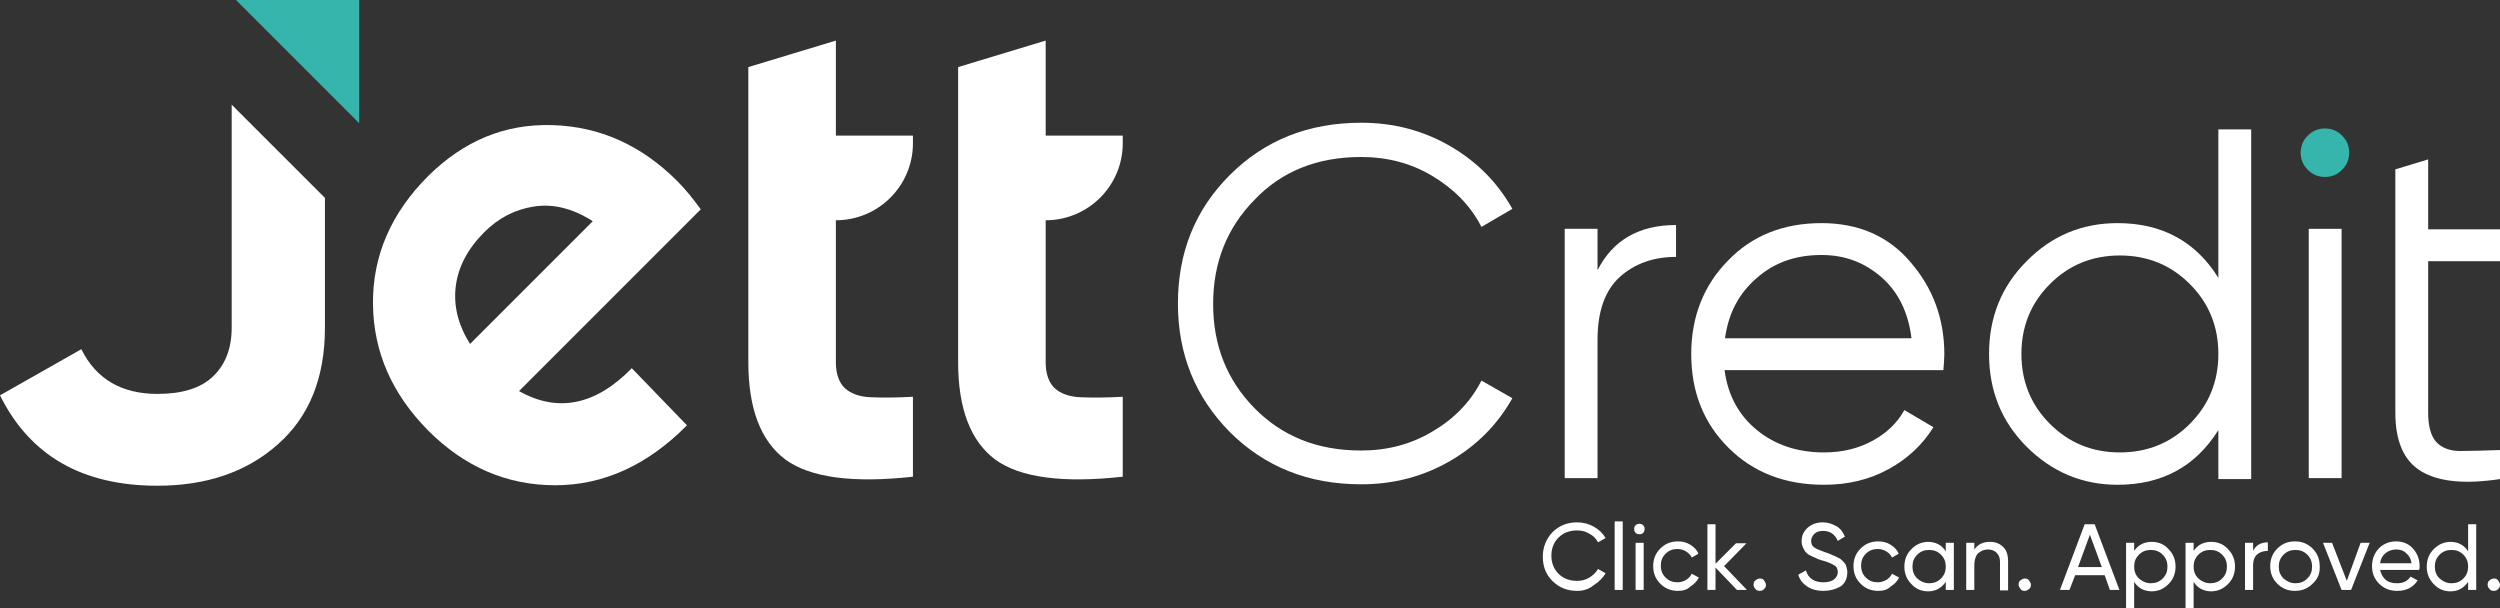 <?xml version="1.0" encoding="utf-8"?>
<!-- Generator: Adobe Illustrator 23.0.1, SVG Export Plug-In . SVG Version: 6.00 Build 0)  -->
<svg version="1.1" id="Layer_1" xmlns="http://www.w3.org/2000/svg" xmlns:xlink="http://www.w3.org/1999/xlink" x="0px" y="0px"
	 viewBox="0 0 525.5 127.9" style="enable-background:new 0 0 525.5 127.9;" xml:space="preserve">
<rect x="0" y="0" width="525.5" height="127.9" fill="#333333" stroke="none"/>
<style type="text/css">
	.st0{fill:#FFFFFF;}
	.st1{fill:#35B5AC;}
</style>
<g>
	<g>
		<path class="st0" d="M331.5,124.2c-2.1,0-3.8-0.7-5.2-2.1c-1.4-1.4-2-3.1-2-5.1s0.7-3.7,2-5.1c1.4-1.4,3.1-2.1,5.2-2.1
			c1.3,0,2.4,0.3,3.5,0.9c1.1,0.6,1.9,1.4,2.5,2.4l-1.6,0.9c-0.4-0.8-1-1.4-1.8-1.8c-0.8-0.5-1.6-0.7-2.6-0.7
			c-1.6,0-2.9,0.5-3.9,1.5c-1,1-1.5,2.3-1.5,3.8c0,1.5,0.5,2.8,1.5,3.8c1,1,2.3,1.5,3.9,1.5c0.9,0,1.8-0.2,2.6-0.7
			c0.8-0.5,1.4-1.1,1.8-1.8l1.6,0.9c-0.6,1-1.4,1.8-2.5,2.5C333.9,123.9,332.8,124.2,331.5,124.2z"/>
		<path class="st0" d="M339.4,124v-14.4h1.7V124H339.4z"/>
		<path class="st0" d="M344.6,112.3c-0.3,0-0.6-0.1-0.8-0.3c-0.2-0.2-0.3-0.5-0.3-0.8c0-0.3,0.1-0.6,0.3-0.8
			c0.2-0.2,0.5-0.3,0.8-0.3c0.3,0,0.6,0.1,0.8,0.3c0.2,0.2,0.3,0.5,0.3,0.8c0,0.3-0.1,0.6-0.3,0.8
			C345.2,112.2,345,112.3,344.6,112.3z M343.8,124v-9.9h1.7v9.9H343.8z"/>
		<path class="st0" d="M352.7,124.2c-1.5,0-2.7-0.5-3.7-1.5c-1-1-1.5-2.2-1.5-3.7c0-1.5,0.5-2.7,1.5-3.7c1-1,2.2-1.5,3.7-1.5
			c1,0,1.8,0.2,2.6,0.7c0.8,0.5,1.4,1.1,1.7,1.9l-1.4,0.8c-0.2-0.5-0.6-0.9-1.2-1.3c-0.5-0.3-1.1-0.5-1.8-0.5c-1,0-1.8,0.3-2.5,1
			c-0.7,0.7-1,1.5-1,2.5c0,1,0.3,1.8,1,2.5c0.7,0.7,1.5,1,2.5,1c0.7,0,1.3-0.2,1.8-0.5c0.5-0.3,0.9-0.7,1.2-1.3l1.5,0.8
			c-0.4,0.8-1,1.4-1.8,1.9C354.6,124,353.7,124.2,352.7,124.2z"/>
		<path class="st0" d="M367.2,124h-2.1l-4.5-4.7v4.7h-1.7v-13.8h1.7v8.3l4.3-4.3h2.2l-4.7,4.8L367.2,124z"/>
		<path class="st0" d="M369.9,124.2c-0.4,0-0.7-0.1-0.9-0.4c-0.3-0.3-0.4-0.6-0.4-0.9c0-0.4,0.1-0.7,0.4-0.9
			c0.2-0.2,0.6-0.4,0.9-0.4c0.4,0,0.7,0.1,0.9,0.4c0.2,0.3,0.4,0.6,0.4,0.9c0,0.4-0.1,0.7-0.4,0.9
			C370.6,124.1,370.3,124.2,369.9,124.2z"/>
		<path class="st0" d="M383.2,124.2c-1.3,0-2.4-0.3-3.3-0.9c-0.9-0.6-1.6-1.4-1.9-2.5l1.6-0.9c0.5,1.7,1.8,2.5,3.7,2.5
			c0.9,0,1.7-0.2,2.2-0.6c0.5-0.4,0.8-0.9,0.8-1.5c0-0.7-0.2-1.2-0.8-1.5c-0.5-0.3-1.3-0.7-2.5-1c-0.6-0.2-1-0.3-1.3-0.5
			c-0.3-0.1-0.7-0.3-1.1-0.5c-0.5-0.2-0.8-0.5-1-0.7c-0.2-0.2-0.4-0.6-0.6-1c-0.2-0.4-0.3-0.8-0.3-1.3c0-1.2,0.4-2.1,1.3-2.9
			c0.8-0.7,1.9-1.1,3.1-1.1c1.1,0,2,0.3,2.9,0.8s1.4,1.3,1.8,2.2l-1.5,0.9c-0.6-1.4-1.6-2.1-3.1-2.1c-0.8,0-1.4,0.2-1.8,0.6
			s-0.7,0.9-0.7,1.5c0,0.6,0.2,1.1,0.7,1.4c0.4,0.3,1.2,0.6,2.3,1c0.4,0.1,0.6,0.2,0.8,0.3c0.2,0.1,0.4,0.1,0.7,0.3
			c0.3,0.1,0.6,0.2,0.7,0.3c0.2,0.1,0.4,0.2,0.6,0.3c0.3,0.1,0.5,0.3,0.6,0.4c0.1,0.1,0.3,0.3,0.5,0.5c0.2,0.2,0.3,0.4,0.4,0.6
			c0.1,0.2,0.1,0.4,0.2,0.7c0.1,0.3,0.1,0.5,0.1,0.8c0,1.2-0.4,2.2-1.3,2.9C385.8,123.9,384.6,124.2,383.2,124.2z"/>
		<path class="st0" d="M394.8,124.2c-1.5,0-2.7-0.5-3.7-1.5c-1-1-1.5-2.2-1.5-3.7c0-1.5,0.5-2.7,1.5-3.7c1-1,2.2-1.5,3.7-1.5
			c1,0,1.8,0.2,2.6,0.7c0.8,0.5,1.4,1.1,1.7,1.9l-1.4,0.8c-0.2-0.5-0.6-0.9-1.2-1.3c-0.5-0.3-1.1-0.5-1.8-0.5c-1,0-1.8,0.3-2.5,1
			c-0.7,0.7-1,1.5-1,2.5c0,1,0.3,1.8,1,2.5c0.7,0.7,1.5,1,2.5,1c0.7,0,1.2-0.2,1.8-0.5c0.5-0.3,0.9-0.7,1.2-1.3l1.5,0.8
			c-0.4,0.8-1,1.4-1.8,1.9C396.7,124,395.8,124.2,394.8,124.2z"/>
		<path class="st0" d="M409,114.1h1.7v9.9H409v-1.7c-0.9,1.3-2.1,2-3.7,2c-1.4,0-2.6-0.5-3.5-1.5c-1-1-1.5-2.2-1.5-3.7
			s0.5-2.7,1.5-3.7c1-1,2.2-1.5,3.5-1.5c1.6,0,2.9,0.7,3.7,2V114.1z M405.5,122.6c1,0,1.8-0.3,2.5-1c0.7-0.7,1-1.5,1-2.5
			s-0.3-1.8-1-2.5c-0.7-0.7-1.5-1-2.5-1c-1,0-1.8,0.3-2.5,1c-0.7,0.7-1,1.5-1,2.5s0.3,1.8,1,2.5
			C403.7,122.2,404.5,122.6,405.5,122.6z"/>
		<path class="st0" d="M418.3,113.9c1.2,0,2.1,0.4,2.8,1.1c0.7,0.7,1,1.7,1,3v6.1h-1.7v-6c0-0.8-0.2-1.4-0.7-1.9
			c-0.4-0.4-1-0.7-1.8-0.7c-0.9,0-1.5,0.3-2.1,0.8c-0.5,0.5-0.8,1.4-0.8,2.5v5.2h-1.7v-9.9h1.7v1.4
			C415.8,114.4,416.8,113.9,418.3,113.9z"/>
		<path class="st0" d="M425.6,124.2c-0.4,0-0.7-0.1-0.9-0.4c-0.2-0.3-0.4-0.6-0.4-0.9c0-0.4,0.1-0.7,0.4-0.9
			c0.2-0.2,0.6-0.4,0.9-0.4c0.4,0,0.7,0.1,0.9,0.4c0.2,0.3,0.4,0.6,0.4,0.9c0,0.4-0.1,0.7-0.4,0.9
			C426.2,124.1,425.9,124.2,425.6,124.2z"/>
		<path class="st0" d="M443.5,124l-1.1-3.1h-6.2L435,124h-2l5.2-13.8h2.1l5.2,13.8H443.5z M436.8,119.2h5l-2.5-6.8L436.8,119.2z"/>
		<path class="st0" d="M452.3,113.9c1.4,0,2.6,0.5,3.5,1.5c1,1,1.5,2.2,1.5,3.7s-0.5,2.7-1.5,3.7c-1,1-2.2,1.5-3.5,1.5
			c-1.6,0-2.9-0.7-3.7-2v5.6h-1.7v-13.8h1.7v1.7C449.5,114.5,450.7,113.9,452.3,113.9z M452.1,122.6c1,0,1.8-0.3,2.5-1
			c0.7-0.7,1-1.5,1-2.5s-0.3-1.8-1-2.5c-0.7-0.7-1.5-1-2.5-1c-1,0-1.8,0.3-2.5,1c-0.7,0.7-1,1.5-1,2.5s0.3,1.8,1,2.5
			C450.3,122.2,451.1,122.6,452.1,122.6z"/>
		<path class="st0" d="M464.8,113.9c1.4,0,2.6,0.5,3.5,1.5c1,1,1.5,2.2,1.5,3.7s-0.5,2.7-1.5,3.7c-1,1-2.2,1.5-3.5,1.5
			c-1.6,0-2.9-0.7-3.7-2v5.6h-1.7v-13.8h1.7v1.7C462,114.5,463.2,113.9,464.8,113.9z M464.6,122.6c1,0,1.8-0.3,2.5-1
			c0.7-0.7,1-1.5,1-2.5s-0.3-1.8-1-2.5c-0.7-0.7-1.5-1-2.5-1c-1,0-1.8,0.3-2.5,1c-0.7,0.7-1,1.5-1,2.5s0.3,1.8,1,2.5
			C462.8,122.2,463.6,122.6,464.6,122.6z"/>
		<path class="st0" d="M473.6,115.8c0.6-1.2,1.6-1.8,3.1-1.8v1.8c-0.8,0-1.6,0.2-2.2,0.7c-0.6,0.5-0.9,1.3-0.9,2.3v5.2h-1.7v-9.9
			h1.7V115.8z"/>
		<path class="st0" d="M486.1,122.7c-1,1-2.2,1.5-3.7,1.5s-2.7-0.5-3.7-1.5c-1-1-1.5-2.2-1.5-3.7c0-1.5,0.5-2.7,1.5-3.7
			c1-1,2.2-1.5,3.7-1.5s2.7,0.5,3.7,1.5c1,1,1.5,2.2,1.5,3.7C487.7,120.5,487.2,121.7,486.1,122.7z M482.5,122.6c1,0,1.8-0.3,2.5-1
			c0.7-0.7,1-1.5,1-2.5s-0.3-1.8-1-2.5c-0.7-0.7-1.5-1-2.5-1c-1,0-1.8,0.3-2.5,1c-0.7,0.7-1,1.5-1,2.5s0.3,1.8,1,2.5
			C480.7,122.2,481.5,122.6,482.5,122.6z"/>
		<path class="st0" d="M496.2,114.1h1.9l-3.9,9.9h-2l-3.9-9.9h1.9l3.1,8L496.2,114.1z"/>
		<path class="st0" d="M500.3,119.8c0.2,0.9,0.6,1.6,1.2,2.1c0.6,0.5,1.4,0.7,2.4,0.7c1.3,0,2.2-0.5,2.8-1.4l1.5,0.8
			c-1,1.5-2.4,2.2-4.3,2.2c-1.6,0-2.8-0.5-3.8-1.5c-1-1-1.5-2.2-1.5-3.7c0-1.5,0.5-2.7,1.4-3.7c1-1,2.2-1.5,3.7-1.5
			c1.4,0,2.6,0.5,3.5,1.5c0.9,1,1.4,2.2,1.4,3.7c0,0.3,0,0.5-0.1,0.8H500.3z M503.7,115.5c-0.9,0-1.7,0.3-2.3,0.8
			c-0.6,0.5-1,1.2-1.1,2.1h6.6c-0.1-0.9-0.5-1.6-1.1-2.1C505.2,115.7,504.5,115.5,503.7,115.5z"/>
		<path class="st0" d="M518.8,110.2h1.7V124h-1.7v-1.7c-0.9,1.3-2.1,2-3.7,2c-1.4,0-2.6-0.5-3.5-1.5c-1-1-1.5-2.2-1.5-3.7
			s0.5-2.7,1.5-3.7c1-1,2.2-1.5,3.5-1.5c1.6,0,2.9,0.7,3.7,2V110.2z M515.3,122.6c1,0,1.8-0.3,2.5-1c0.7-0.7,1-1.5,1-2.5
			s-0.3-1.8-1-2.5c-0.7-0.7-1.5-1-2.5-1c-1,0-1.8,0.3-2.5,1c-0.7,0.7-1,1.5-1,2.5s0.3,1.8,1,2.5
			C513.5,122.2,514.3,122.6,515.3,122.6z"/>
		<path class="st0" d="M524.2,124.2c-0.4,0-0.7-0.1-0.9-0.4c-0.3-0.3-0.4-0.6-0.4-0.9c0-0.4,0.1-0.7,0.4-0.9
			c0.2-0.2,0.6-0.4,0.9-0.4c0.4,0,0.7,0.1,0.9,0.4c0.2,0.3,0.4,0.6,0.4,0.9c0,0.4-0.1,0.7-0.4,0.9
			C524.9,124.1,524.6,124.2,524.2,124.2z"/>
	</g>
	<g>
		<path class="st0" d="M109.1,82.2L147.3,44c-1.6-2.2-3.2-4.2-4.9-5.9c-7.6-7.6-16.3-11.5-26.3-11.8c-10-0.3-18.6,3.3-26.1,10.7
			c-7.8,7.8-11.7,16.8-11.6,26.9c0.1,10.1,4,18.9,11.6,26.6c7.7,7.7,16.6,11.5,26.7,11.5s19.4-4.2,27.7-12.6l-11.6-12
			C125.2,85.2,117.2,86.8,109.1,82.2z M95.8,60.2c0.5-4.1,2.5-7.9,6-11.4c3-3,6.5-4.8,10.5-5.4c4-0.6,8.1,0.4,12.3,3.1L98.8,72.3
			C96.3,68.3,95.3,64.3,95.8,60.2z"/>
		<path class="st0" d="M175.8,8.5l-18.5,5.6v62c0,9.8,2.6,16.6,7.8,20.5c5.2,3.8,14.2,5,26.8,3.6V83.4c-3.5,0.2-6.5,0.2-8.9,0.1
			c-2.4-0.1-4.2-0.8-5.4-1.9c-1.2-1.1-1.9-3-1.9-5.4V46.3c8.9,0,16.2-7.2,16.2-16.2v-1.6h-16.2V8.5z"/>
		<path class="st0" d="M219.9,8.5l-18.5,5.6v62c0,9.8,2.6,16.6,7.8,20.5c5.2,3.8,14.2,5,26.8,3.6V83.4c-3.5,0.2-6.5,0.2-8.9,0.1
			c-2.4-0.1-4.2-0.8-5.4-1.9c-1.2-1.1-1.9-3-1.9-5.4V46.3c8.9,0,16.2-7.2,16.2-16.2v-1.6h-16.2V8.5z"/>
		<path class="st0" d="M286.1,33c5.5,0,10.5,1.3,15,4c4.5,2.7,8,6.2,10.3,10.7l6.5-3.8c-3.1-5.5-7.4-9.9-13.1-13.2
			c-5.7-3.3-11.9-4.9-18.7-4.9c-11.1,0-20.3,3.7-27.6,11c-7.3,7.3-10.9,16.3-10.9,27c0,10.6,3.6,19.6,10.9,27
			c7.3,7.3,16.5,11,27.6,11c6.8,0,13-1.6,18.7-4.9c5.7-3.3,10-7.7,13.1-13.2l-6.5-3.7c-2.3,4.5-5.7,8-10.3,10.7c-4.5,2.7-9.5,4-15,4
			c-9.2,0-16.6-3-22.4-8.9c-5.8-5.9-8.7-13.2-8.7-21.9c0-8.7,2.9-16,8.7-21.9C269.4,36,276.9,33,286.1,33z"/>
		<path class="st0" d="M335.8,56.8v-8.7h-6.9v52.4h6.9V71.4c0-6,1.6-10.4,4.7-13.2c3.1-2.8,7.1-4.2,11.8-4.2v-6.7
			C344.5,47.3,339,50.5,335.8,56.8z"/>
		<path class="st0" d="M382.9,46.9c-8,0-14.6,2.6-19.7,7.9c-5.1,5.2-7.7,11.8-7.7,19.6c0,8,2.6,14.5,7.8,19.7
			c5.2,5.2,11.9,7.8,20.1,7.8c5.1,0,9.6-1.1,13.6-3.3c4-2.2,7.1-5.1,9.4-8.8l-6.1-3.6c-1.5,2.7-3.7,4.8-6.6,6.4
			c-2.9,1.6-6.3,2.5-10.3,2.5c-5.6,0-10.3-1.6-14.1-4.7c-3.8-3.1-6.1-7.3-6.8-12.6h46c0.1-1.4,0.2-2.5,0.2-3.3
			c0-7.5-2.4-14-7.2-19.5C396.9,49.6,390.6,46.9,382.9,46.9z M362.6,71.1c0.7-5.2,2.9-9.4,6.6-12.6c3.7-3.3,8.2-4.9,13.7-4.9
			c4.8,0,8.9,1.5,12.5,4.6c3.6,3.1,5.7,7.4,6.4,12.9H362.6z"/>
		<path class="st0" d="M466.3,58.4c-4.8-7.7-11.9-11.5-21.2-11.5c-7.5,0-13.9,2.7-19.1,8c-5.3,5.3-7.9,11.8-7.9,19.5
			c0,7.7,2.6,14.2,7.9,19.5c5.3,5.3,11.7,8,19.1,8c9.3,0,16.4-3.8,21.2-11.5v10.3h6.9V27.2h-6.9V58.4z M460.3,89.1
			c-4,4-8.9,6-14.7,6c-5.8,0-10.7-2-14.7-6c-4-4-6-8.9-6-14.7c0-5.8,2-10.7,6-14.7c4-4,8.9-6,14.7-6c5.8,0,10.7,2,14.7,6
			c4,4,6,8.9,6,14.7C466.3,80.2,464.3,85.1,460.3,89.1z"/>
		<path class="st1" d="M488.7,27c-1.4,0-2.6,0.5-3.6,1.5c-1,1-1.5,2.2-1.5,3.6c0,1.4,0.5,2.6,1.5,3.6c1,1,2.2,1.5,3.6,1.5
			c1.4,0,2.6-0.5,3.6-1.5c1-1,1.5-2.2,1.5-3.6c0-1.4-0.5-2.6-1.5-3.6C491.3,27.5,490.1,27,488.7,27z"/>
		<rect x="485.3" y="48.1" class="st0" width="6.9" height="52.4"/>
		<path class="st0" d="M525.5,54.9v-6.7h-15.1V33.5l-6.9,2.1v51.1c0,6.1,1.8,10.2,5.5,12.4c3.7,2.2,9.2,2.7,16.5,1.6v-6.1
			c-3.4,0.1-6.2,0.2-8.4,0.2c-2.2,0-3.9-0.7-5-1.9c-1.1-1.2-1.7-3.3-1.7-6.1V54.9H525.5z"/>
		<polygon class="st1" points="75.5,25.9 49.6,0 75.5,0 		"/>
		<path class="st0" d="M48.7,22v46.9c0,4.3-1.3,7.7-3.9,10.2c-2.6,2.5-6.5,3.7-11.7,3.7c-7.5,0-12.9-3.1-16-9.4L0,83.1
			c6.3,12.7,17.3,19,33.1,19c10.3,0,18.8-2.9,25.3-8.7c6.6-5.8,9.9-14,9.9-24.5V41.6L48.7,22z"/>
	</g>
</g>
</svg>
